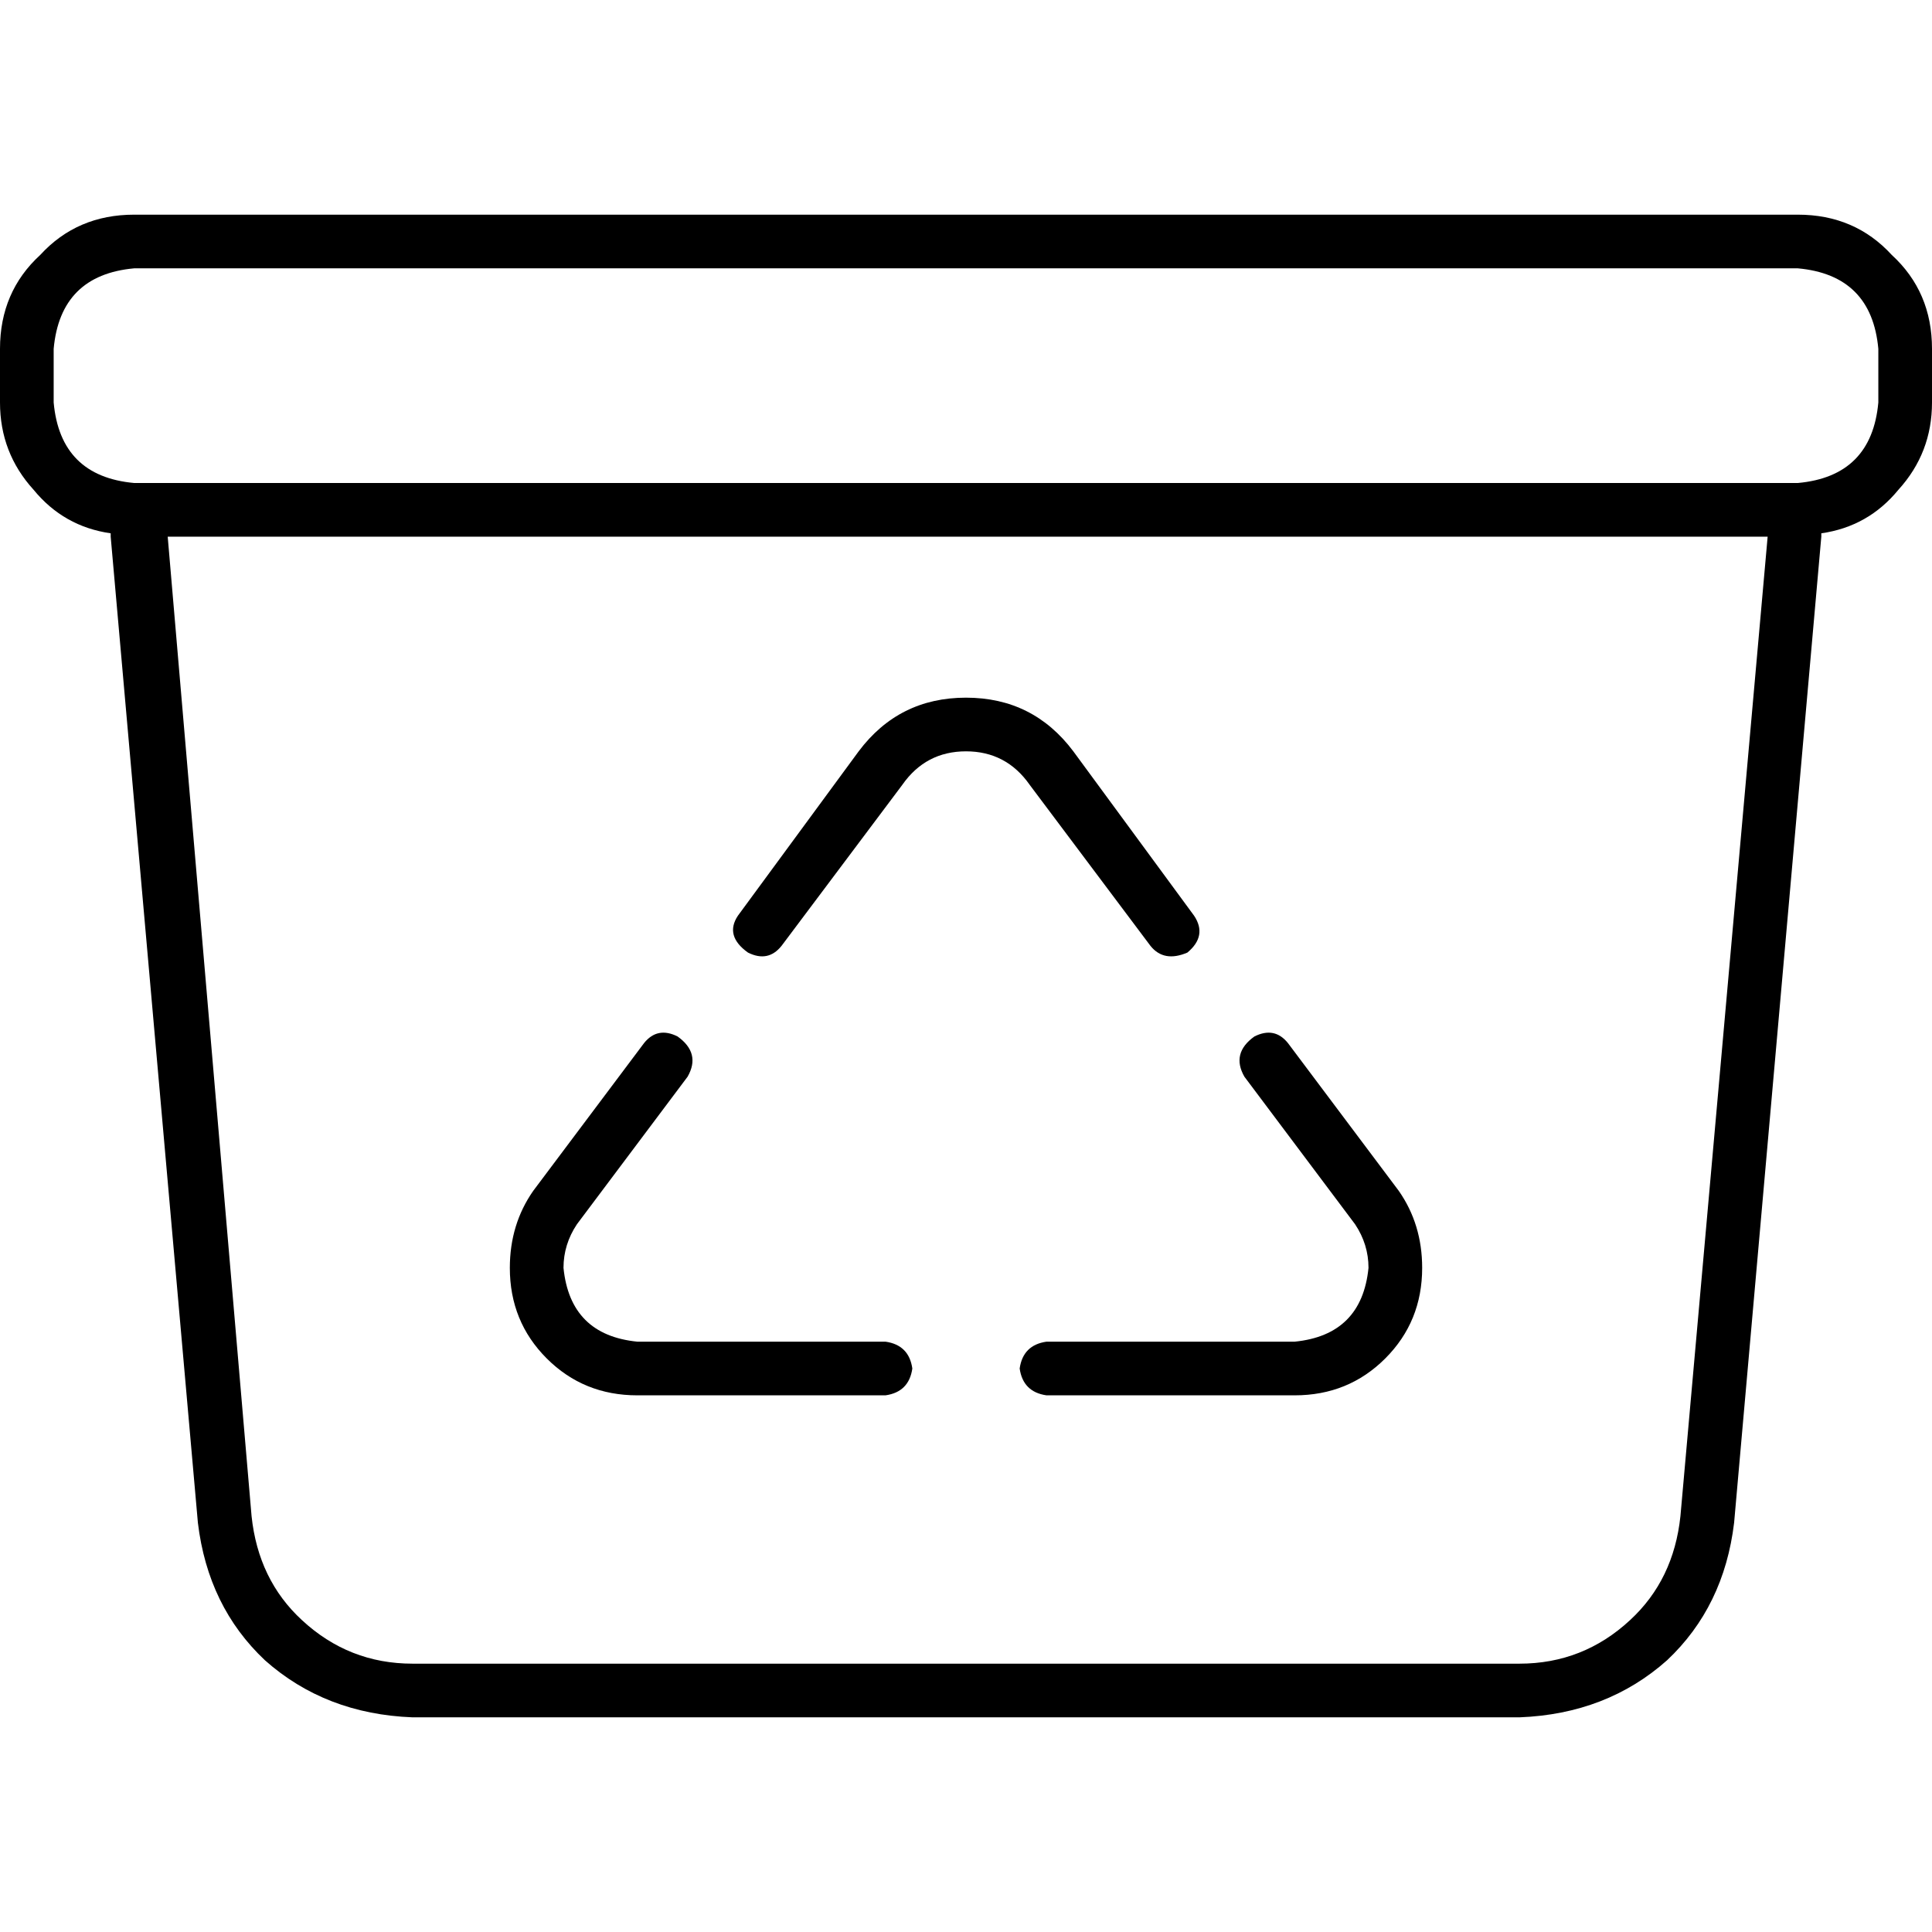 <svg xmlns="http://www.w3.org/2000/svg" viewBox="0 0 512 512">
  <path d="M 476.444 71.111 Q 496 72.889 497.778 92.444 L 497.778 106.667 Q 496 126.222 476.444 128 L 469.333 128 L 42.667 128 L 35.556 128 Q 16 126.222 14.222 106.667 L 14.222 92.444 Q 16 72.889 35.556 71.111 L 476.444 71.111 L 476.444 71.111 Z M 0 106.667 Q 0 120 8.889 129.778 L 8.889 129.778 Q 16.889 139.556 29.333 141.333 L 29.333 142.222 L 52.444 403.556 Q 55.111 425.778 70.222 440 Q 86.222 454.222 109.333 455.111 L 402.667 455.111 Q 425.778 454.222 441.778 440 Q 456.889 425.778 459.556 403.556 L 482.667 142.222 L 482.667 141.333 Q 495.111 139.556 503.111 129.778 Q 512 120 512 106.667 L 512 92.444 Q 512 77.333 501.333 67.556 Q 491.556 56.889 476.444 56.889 L 35.556 56.889 Q 20.444 56.889 10.667 67.556 Q 0 77.333 0 92.444 L 0 106.667 L 0 106.667 Z M 66.667 401.778 L 44.444 142.222 L 468.444 142.222 L 445.333 401.778 Q 443.556 418.667 432 429.333 Q 419.556 440.889 402.667 440.889 L 109.333 440.889 Q 92.444 440.889 80 429.333 Q 68.444 418.667 66.667 401.778 L 66.667 401.778 Z M 256 199.111 Q 266.667 199.111 272.889 208 L 304.889 250.667 Q 308.444 255.111 314.667 252.444 Q 320 248 316.444 242.667 L 284.444 199.111 Q 273.778 184.889 256 184.889 Q 238.222 184.889 227.556 199.111 L 195.556 242.667 Q 192 248 198.222 252.444 Q 203.556 255.111 207.111 250.667 L 239.111 208 Q 245.333 199.111 256 199.111 L 256 199.111 Z M 179.556 274.667 Q 174.222 272 170.667 276.444 L 141.333 315.556 Q 135.111 324.444 135.111 336 Q 135.111 350.222 144.889 360 Q 154.667 369.778 168.889 369.778 L 234.667 369.778 Q 240.889 368.889 241.778 362.667 Q 240.889 356.444 234.667 355.556 L 168.889 355.556 Q 151.111 353.778 149.333 336 Q 149.333 329.778 152.889 324.444 L 182.222 285.333 Q 185.778 279.111 179.556 274.667 L 179.556 274.667 Z M 270.222 362.667 Q 271.111 368.889 277.333 369.778 L 343.111 369.778 Q 357.333 369.778 367.111 360 Q 376.889 350.222 376.889 336 Q 376.889 324.444 370.667 315.556 L 341.333 276.444 Q 337.778 272 332.444 274.667 Q 326.222 279.111 329.778 285.333 L 359.111 324.444 Q 362.667 329.778 362.667 336 Q 360.889 353.778 343.111 355.556 L 277.333 355.556 Q 271.111 356.444 270.222 362.667 L 270.222 362.667 Z" />
</svg>